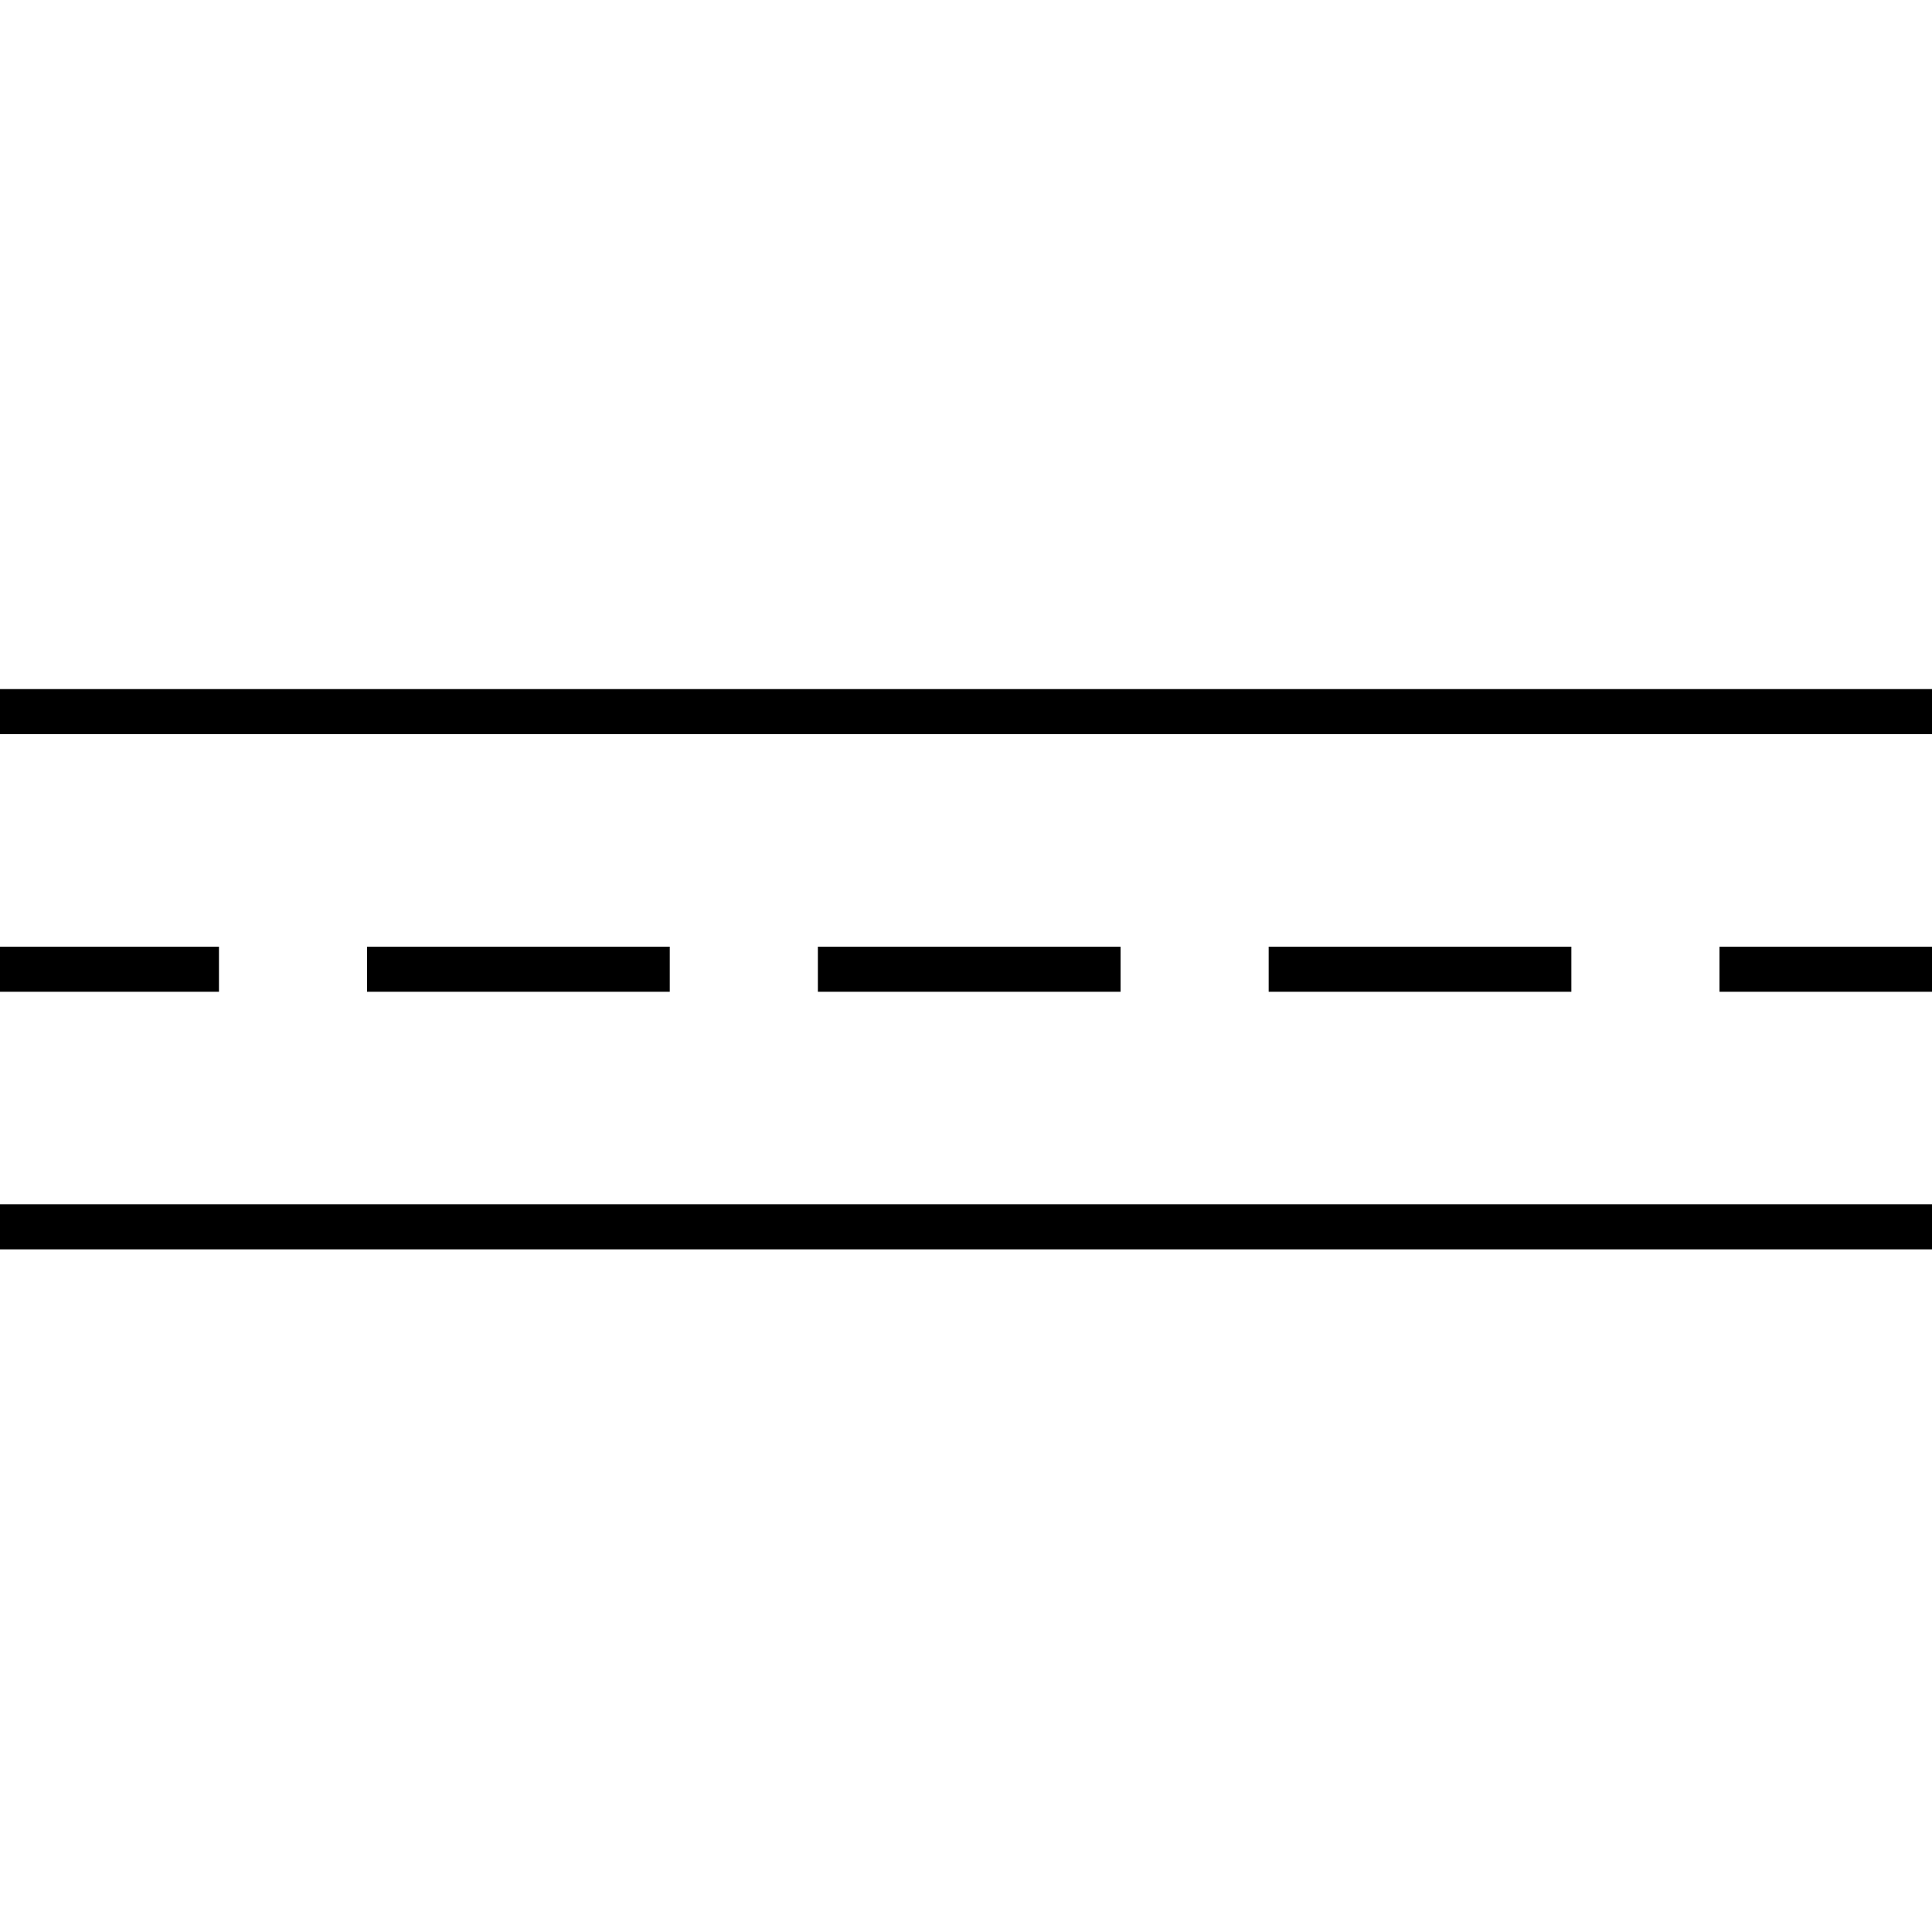 <?xml version="1.0" encoding="UTF-8"?>
<!DOCTYPE svg PUBLIC "-//W3C//DTD SVG 1.1//EN" "http://www.w3.org/Graphics/SVG/1.1/DTD/svg11.dtd">
<svg version="1.1" xmlns="http://www.w3.org/2000/svg" xmlns:xlink="http://www.w3.org/1999/xlink" x="0" y="0" width="300" height="300" viewBox="0, 0, 300, 300">
  <g id="Layer_1">
    <path d="M0.5,190.5 L300.5,190.5" fill-opacity="0" stroke="#000000" stroke-width="7" stroke-linecap="square" stroke-linejoin="round"/>
    <path d="M0.5,110.5 L300.5,110.5" fill-opacity="0" stroke="#000000" stroke-width="7" stroke-linecap="square" stroke-linejoin="round"/>
    <path d="M130.5,150.5 L170.5,150.5" fill-opacity="0" stroke="#000000" stroke-width="7" stroke-linecap="square" stroke-linejoin="round"/>
    <path d="M200.5,150.5 L240.5,150.5" fill-opacity="0" stroke="#000000" stroke-width="7" stroke-linecap="square" stroke-linejoin="round"/>
    <path d="M270.5,150.5 L300.5,150.5" fill-opacity="0" stroke="#000000" stroke-width="7" stroke-linecap="square" stroke-linejoin="round"/>
    <path d="M0.5,150.5 L30.5,150.5" fill-opacity="0" stroke="#000000" stroke-width="7" stroke-linecap="square" stroke-linejoin="round"/>
    <path d="M60.5,150.5 L100.5,150.5" fill-opacity="0" stroke="#000000" stroke-width="7" stroke-linecap="square" stroke-linejoin="round"/>
  </g>
</svg>
